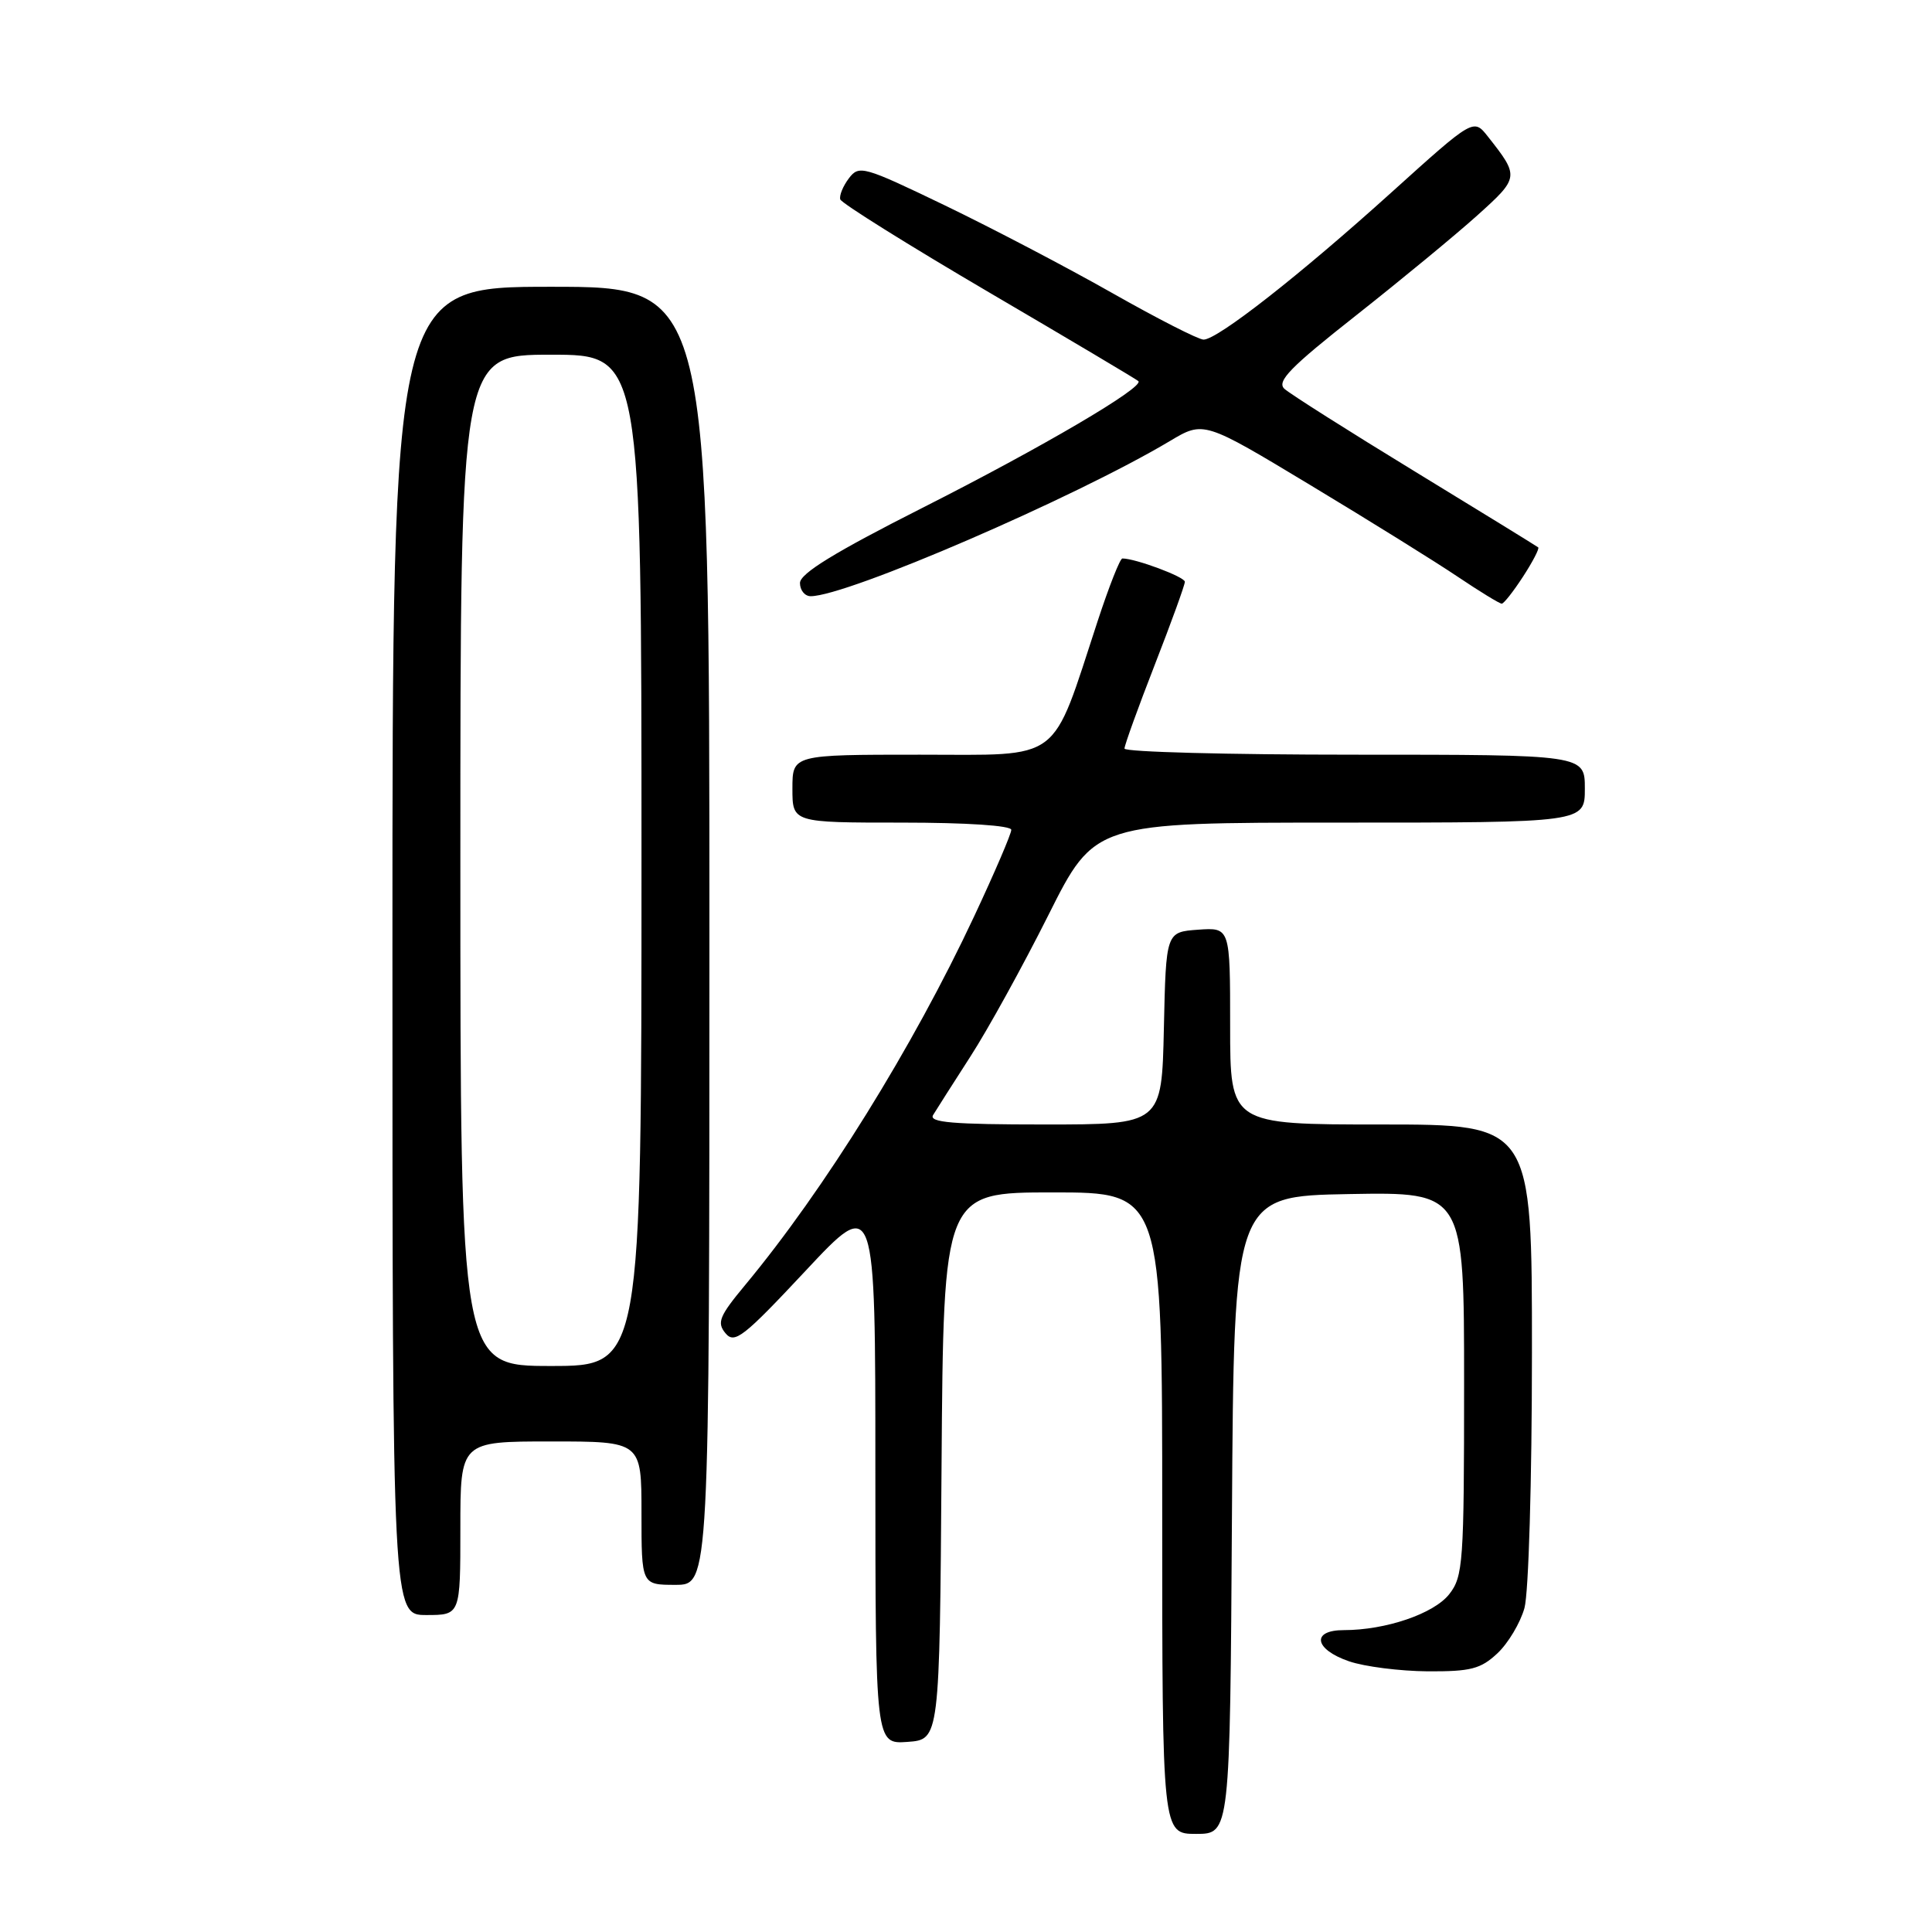 <?xml version="1.0" encoding="UTF-8" standalone="no"?>
<!DOCTYPE svg PUBLIC "-//W3C//DTD SVG 1.1//EN" "http://www.w3.org/Graphics/SVG/1.1/DTD/svg11.dtd" >
<svg xmlns="http://www.w3.org/2000/svg" xmlns:xlink="http://www.w3.org/1999/xlink" version="1.1" viewBox="0 0 256 256">
 <g >
 <path fill="currentColor"
d=" M 163.24 200.75 C 163.50 158.50 163.50 158.50 178.75 158.22 C 194.00 157.95 194.00 157.95 194.00 183.34 C 194.00 207.10 193.87 208.89 192.03 211.24 C 189.99 213.83 183.62 216.00 178.06 216.00 C 173.71 216.00 174.14 218.55 178.75 220.13 C 180.81 220.84 185.50 221.43 189.17 221.46 C 194.88 221.49 196.20 221.15 198.42 219.07 C 199.84 217.74 201.45 215.04 202.00 213.07 C 202.55 211.07 202.99 196.19 202.99 179.25 C 203.00 149.00 203.00 149.00 183.00 149.00 C 163.00 149.00 163.00 149.00 163.00 135.94 C 163.00 122.89 163.00 122.89 158.75 123.19 C 154.50 123.50 154.50 123.50 154.22 136.25 C 153.94 149.00 153.94 149.00 138.41 149.00 C 126.25 149.00 123.05 148.73 123.64 147.75 C 124.06 147.06 126.28 143.57 128.58 140.00 C 130.89 136.43 135.54 127.99 138.92 121.25 C 145.06 109.00 145.06 109.00 177.53 109.00 C 210.00 109.00 210.00 109.00 210.00 104.50 C 210.00 100.00 210.00 100.00 179.50 100.00 C 162.72 100.00 149.00 99.64 149.00 99.19 C 149.00 98.75 150.80 93.77 153.00 88.12 C 155.20 82.48 157.00 77.51 157.00 77.09 C 157.00 76.44 150.46 74.00 148.72 74.00 C 148.41 74.00 146.95 77.71 145.46 82.25 C 139.20 101.32 140.96 100.00 121.88 100.00 C 105.00 100.00 105.00 100.00 105.00 104.50 C 105.00 109.00 105.00 109.00 119.50 109.00 C 128.08 109.00 134.00 109.39 134.00 109.96 C 134.00 110.49 131.79 115.64 129.09 121.40 C 120.97 138.74 109.25 157.62 98.74 170.27 C 95.31 174.40 94.96 175.25 96.13 176.66 C 97.33 178.11 98.50 177.20 106.74 168.39 C 115.99 158.50 115.99 158.50 115.99 194.81 C 116.00 231.11 116.00 231.11 120.25 230.81 C 124.50 230.50 124.50 230.50 124.76 194.25 C 125.02 158.00 125.02 158.00 139.51 158.00 C 154.00 158.00 154.00 158.00 154.00 200.50 C 154.00 243.00 154.00 243.00 158.49 243.00 C 162.98 243.00 162.98 243.00 163.24 200.75 Z  M 61.00 202.50 C 61.00 191.00 61.00 191.00 73.00 191.00 C 85.00 191.00 85.00 191.00 85.00 200.50 C 85.00 210.00 85.00 210.00 89.50 210.00 C 94.00 210.00 94.00 210.00 94.00 124.00 C 94.00 38.00 94.00 38.00 73.00 38.00 C 52.00 38.00 52.00 38.00 52.00 126.00 C 52.00 214.00 52.00 214.00 56.50 214.00 C 61.00 214.00 61.00 214.00 61.00 202.50 Z  M 201.82 76.39 C 203.10 74.42 204.00 72.68 203.82 72.53 C 203.64 72.38 196.30 67.86 187.50 62.49 C 178.70 57.12 170.91 52.18 170.19 51.52 C 169.13 50.54 170.98 48.65 179.69 41.79 C 185.63 37.10 192.86 31.14 195.74 28.55 C 201.33 23.52 201.34 23.40 197.15 18.09 C 195.25 15.68 195.25 15.68 184.39 25.48 C 172.25 36.44 161.33 45.00 159.48 45.00 C 158.80 45.00 153.36 42.22 147.38 38.83 C 141.39 35.43 131.41 30.21 125.19 27.21 C 114.39 22.01 113.83 21.85 112.48 23.63 C 111.70 24.66 111.19 25.91 111.34 26.42 C 111.49 26.92 120.35 32.46 131.02 38.72 C 141.70 44.98 150.62 50.28 150.84 50.50 C 151.64 51.31 138.07 59.28 122.25 67.28 C 110.59 73.18 106.01 75.99 106.00 77.25 C 106.00 78.21 106.64 79.00 107.42 79.00 C 112.22 79.00 142.40 65.96 155.00 58.45 C 159.50 55.76 159.50 55.76 173.68 64.31 C 181.48 69.01 190.25 74.46 193.17 76.43 C 196.09 78.39 198.70 79.99 198.99 79.99 C 199.27 79.98 200.54 78.36 201.82 76.39 Z  M 61.00 114.00 C 61.00 47.00 61.00 47.00 73.00 47.00 C 85.00 47.00 85.00 47.00 85.00 114.00 C 85.00 181.00 85.00 181.00 73.00 181.00 C 61.00 181.00 61.00 181.00 61.00 114.00 Z "/>
</g>
</svg>